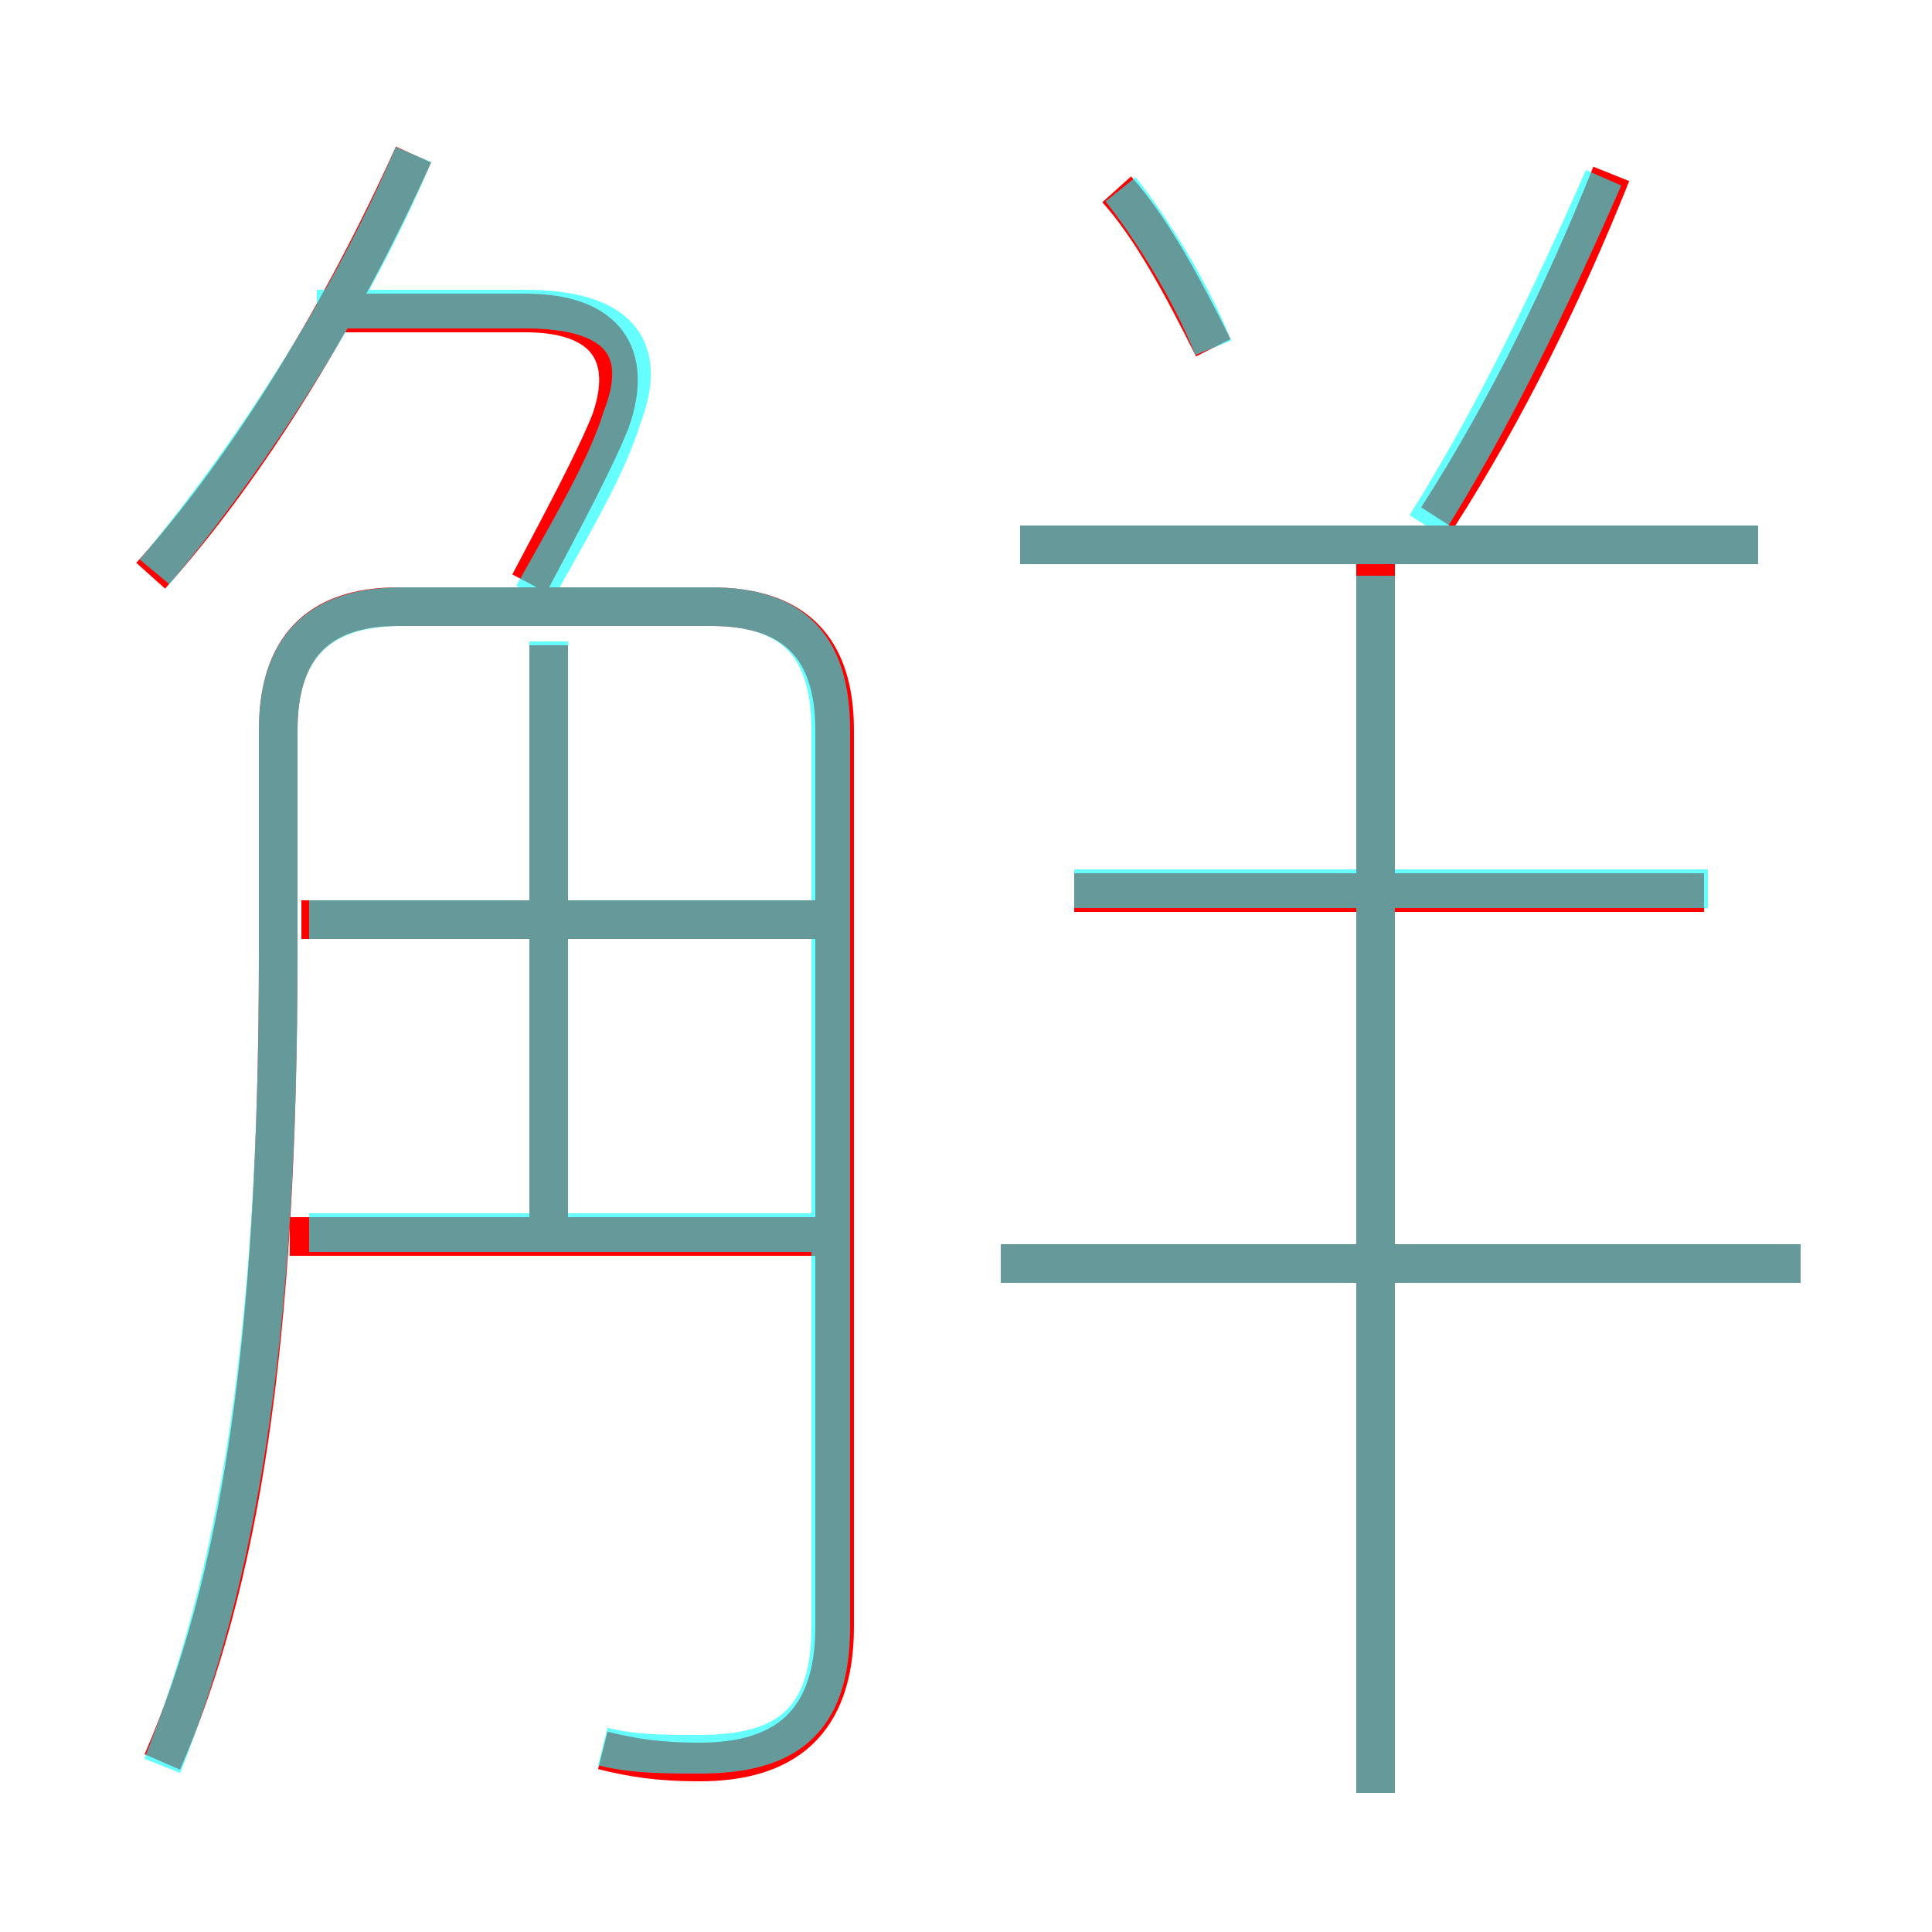 <?xml version='1.0' encoding='utf8'?>
<svg viewBox="0.0 -6.0 50.0 50.0" version="1.1" xmlns="http://www.w3.org/2000/svg">
<rect x="0.0" y="-6.0" width="50.0" height="50.0" fill="#333333" stroke="none"/>
<rect x="-1000" y="-1000" width="2000" height="2000" stroke="white" fill="white"/>
<g style="fill:none;stroke:rgba(255, 0, 0, 1);  stroke-width:1"><path d="M 15.6 1.3 C 16.4 1.5 17.1 1.6 18.1 1.6 C 20.3 1.6 21.6 0.6 21.6 -1.9 L 21.6 -25.1 C 21.6 -27.2 20.6 -28.3 18.4 -28.3 L 10.3 -28.3 C 8.2 -28.3 7.2 -27.2 7.2 -25.1 L 7.2 -19.4 C 7.2 -9.2 6.2 -3.0 4.2 1.6 M 21.2 -12.0 L 7.5 -12.0 M 14.2 -11.9 L 14.2 -27.3 M 21.2 -20.2 L 7.8 -20.2 M 3.9 -29.1 C 6.5 -32.0 8.9 -36.0 10.7 -40.0 M 13.7 -28.9 C 14.6 -30.6 15.4 -32.1 15.8 -33.1 C 16.4 -34.8 15.7 -35.9 13.6 -35.9 L 8.7 -35.9 M 46.6 -11.3 L 25.9 -11.3 M 35.6 2.4 L 35.6 -29.4 M 44.1 -20.9 L 27.8 -20.9 M 45.5 -29.9 L 26.4 -29.9 M 31.4 -35.0 C 30.6 -36.6 29.8 -38.1 28.9 -39.1 M 37.2 -30.6 C 39.0 -33.4 40.5 -36.5 41.7 -39.5" transform="translate(0.0 38.0)" />
</g>
<g style="fill:none;stroke:rgba(0, 255, 255, 0.6);  stroke-width:1">
<path d="M 15.6 1.2 C 16.4 1.4 17.2 1.4 18.1 1.4 C 20.3 1.4 21.5 0.6 21.5 -1.9 L 21.5 -25.1 C 21.5 -27.2 20.6 -28.3 18.4 -28.3 L 10.4 -28.3 C 8.2 -28.3 7.2 -27.2 7.2 -25.1 L 7.2 -19.2 C 7.2 -9.2 6.1 -3.1 4.2 1.7 M 21.1 -12.1 L 8.0 -12.1 M 14.2 -12.2 L 14.2 -27.4 M 21.1 -20.2 L 8.0 -20.2 M 4.0 -29.2 C 6.5 -32.2 9.1 -36.2 10.7 -40.0 M 13.8 -28.6 C 14.8 -30.4 15.7 -31.9 16.1 -33.2 C 16.8 -35.0 16.0 -36.0 13.6 -36.0 L 8.2 -36.0 M 46.6 -11.3 L 25.9 -11.3 M 35.6 2.4 L 35.6 -29.1 M 44.2 -21.0 L 27.8 -21.0 M 45.5 -29.9 L 26.4 -29.9 M 31.4 -35.0 C 30.8 -36.5 29.8 -38.1 29.0 -39.1 M 36.9 -30.4 C 38.6 -33.1 40.1 -36.2 41.5 -39.4" transform="translate(0.0 38.0)" />
</g>
</svg>
